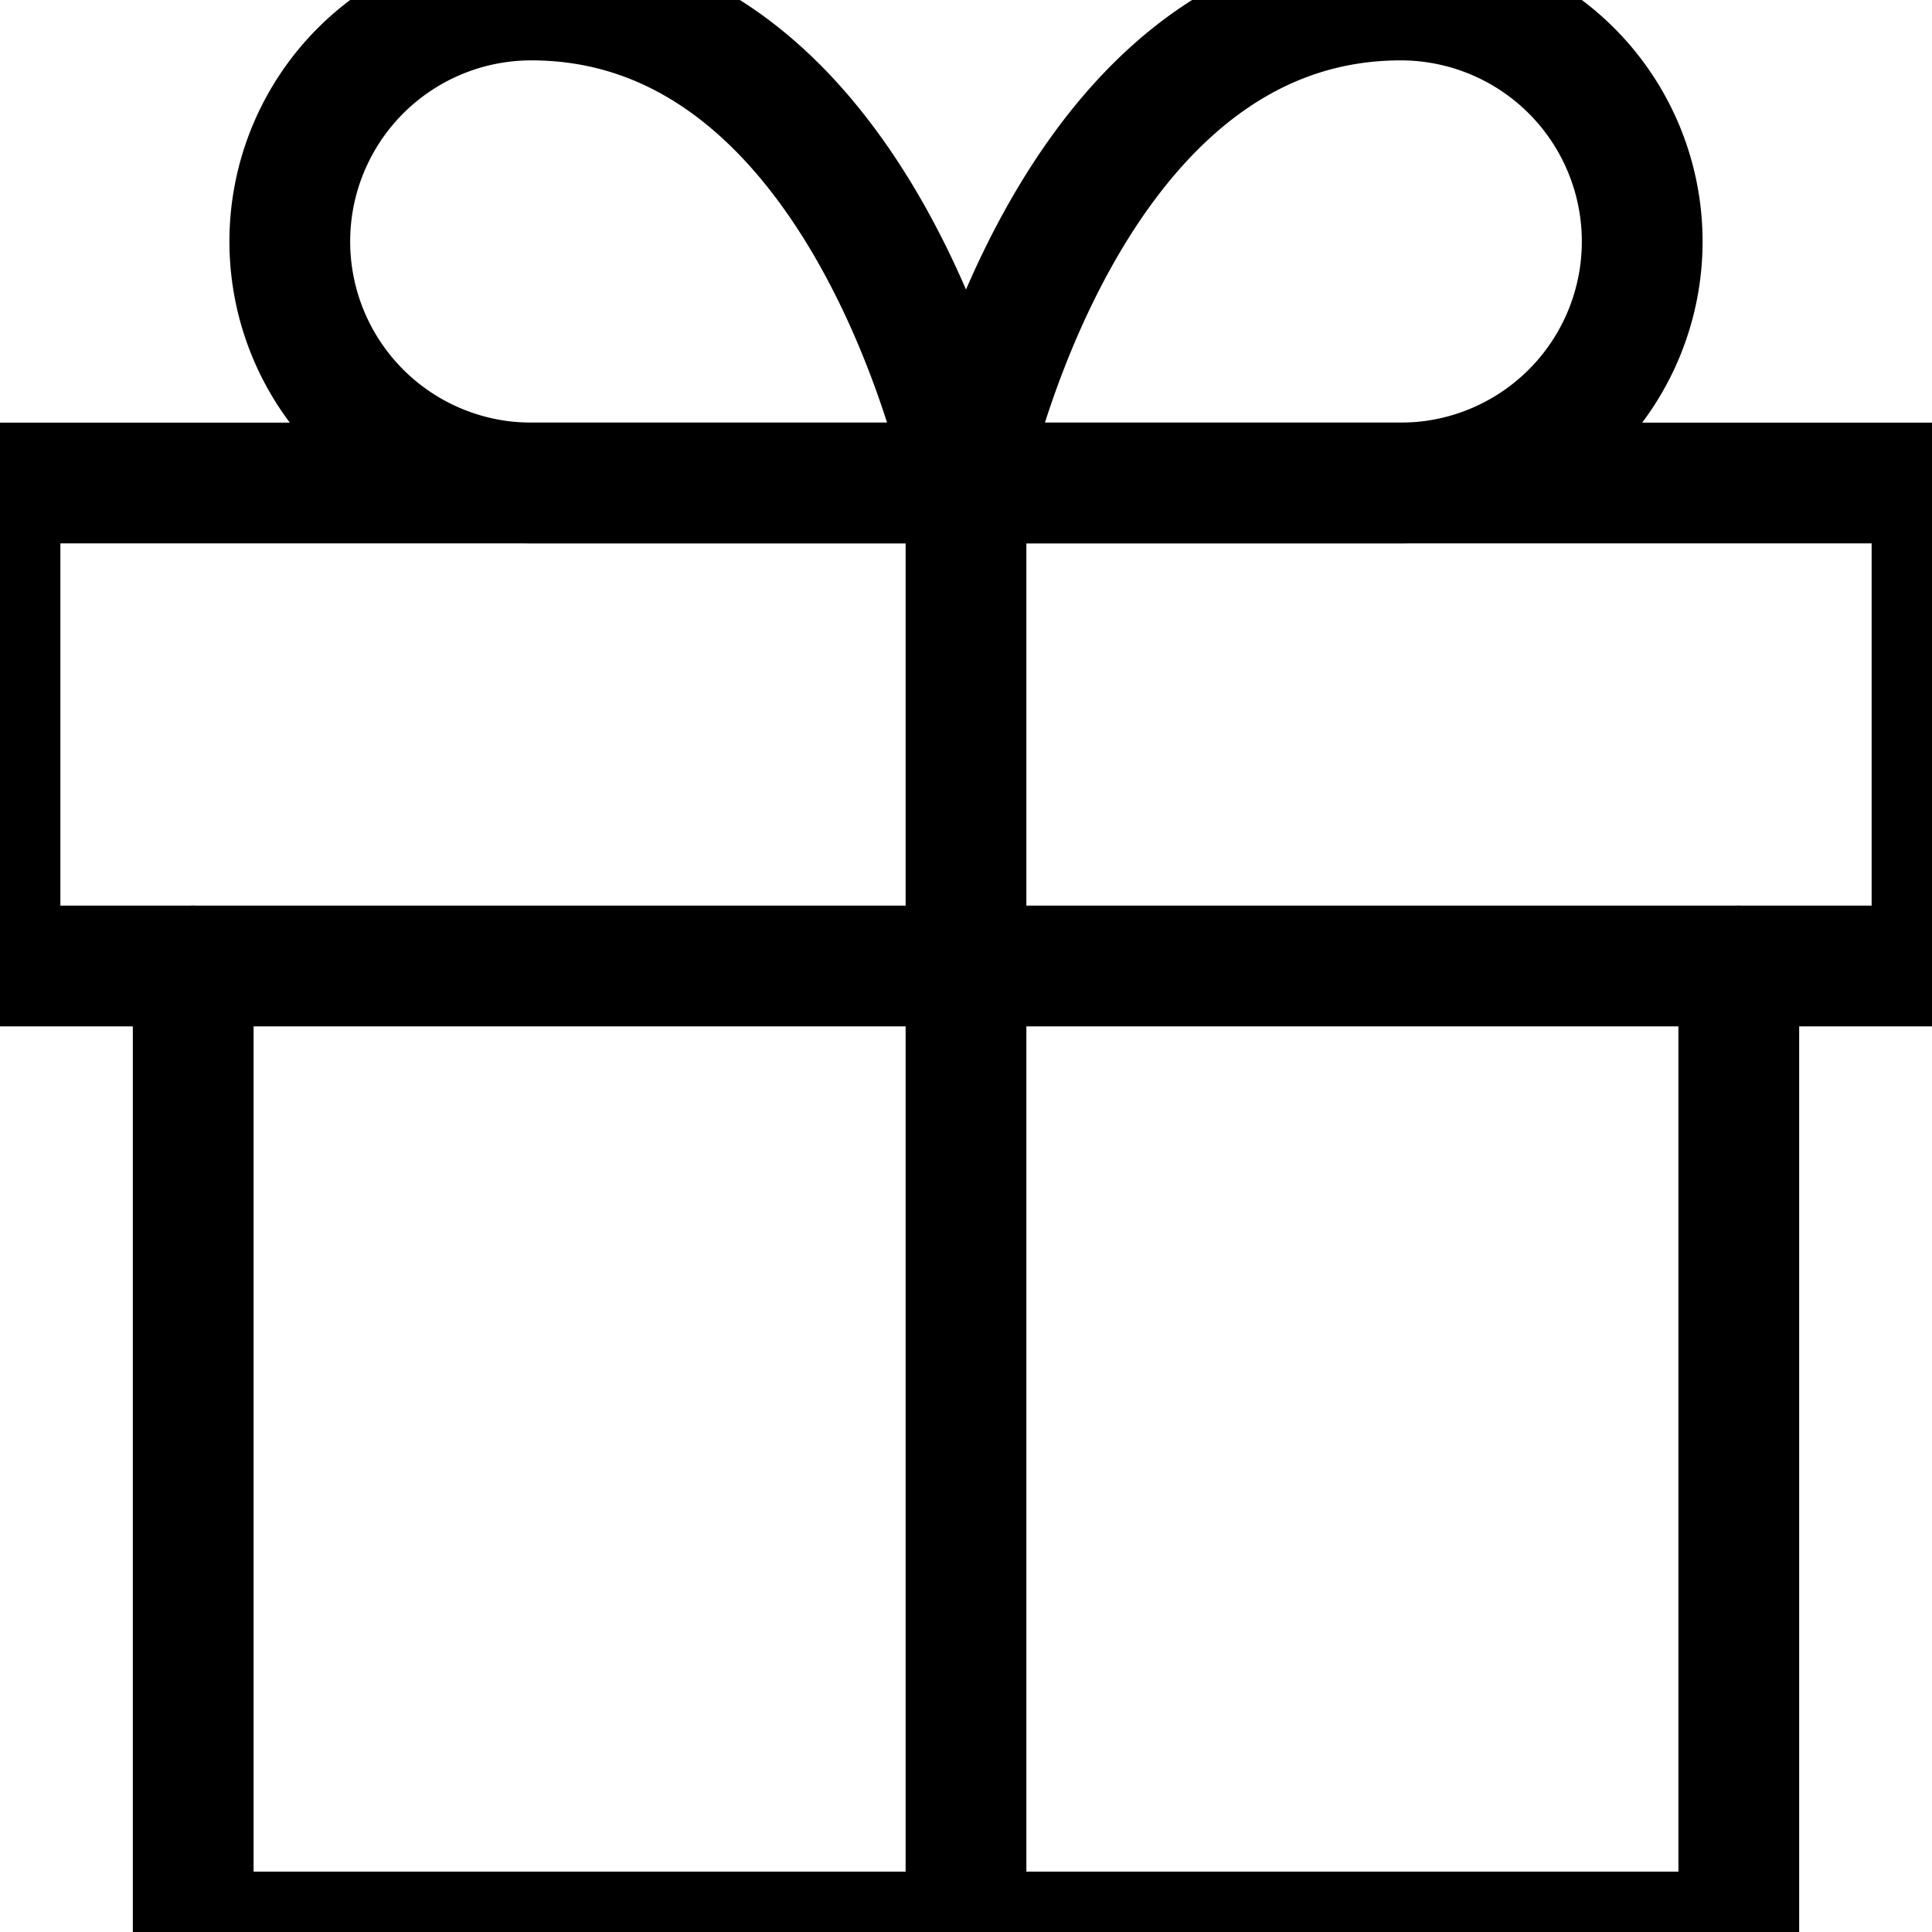<svg xmlns="http://www.w3.org/2000/svg" width="40" height="40" viewBox="1561 1263 40 40"><g data-name="Group 2762"><g data-name="Icon feather-gift"><path d="M1597 1283v20h-32v-20" stroke-linejoin="round" stroke-linecap="round" stroke-width="2.5" stroke="currentColor" fill="transparent" data-name="Path 1563"/><path d="M1561 1273h40v10h-40v-10Z" stroke-linejoin="round" stroke-linecap="round" stroke-width="2.5" stroke="currentColor" fill="transparent" data-name="Path 1564"/><path d="M1581 1303v-30" stroke-linejoin="round" stroke-linecap="round" stroke-width="2.5" stroke="currentColor" fill="transparent" data-name="Path 1565"/><path d="M1581 1273h-9a5 5 0 1 1 0-10c7 0 9 10 9 10Z" stroke-linejoin="round" stroke-linecap="round" stroke-width="2.5" stroke="currentColor" fill="transparent" data-name="Path 1566"/><path d="M1581 1273h9a5 5 0 1 0 0-10c-7 0-9 10-9 10Z" stroke-linejoin="round" stroke-linecap="round" stroke-width="2.5" stroke="currentColor" fill="transparent" data-name="Path 1567"/></g></g></svg>
